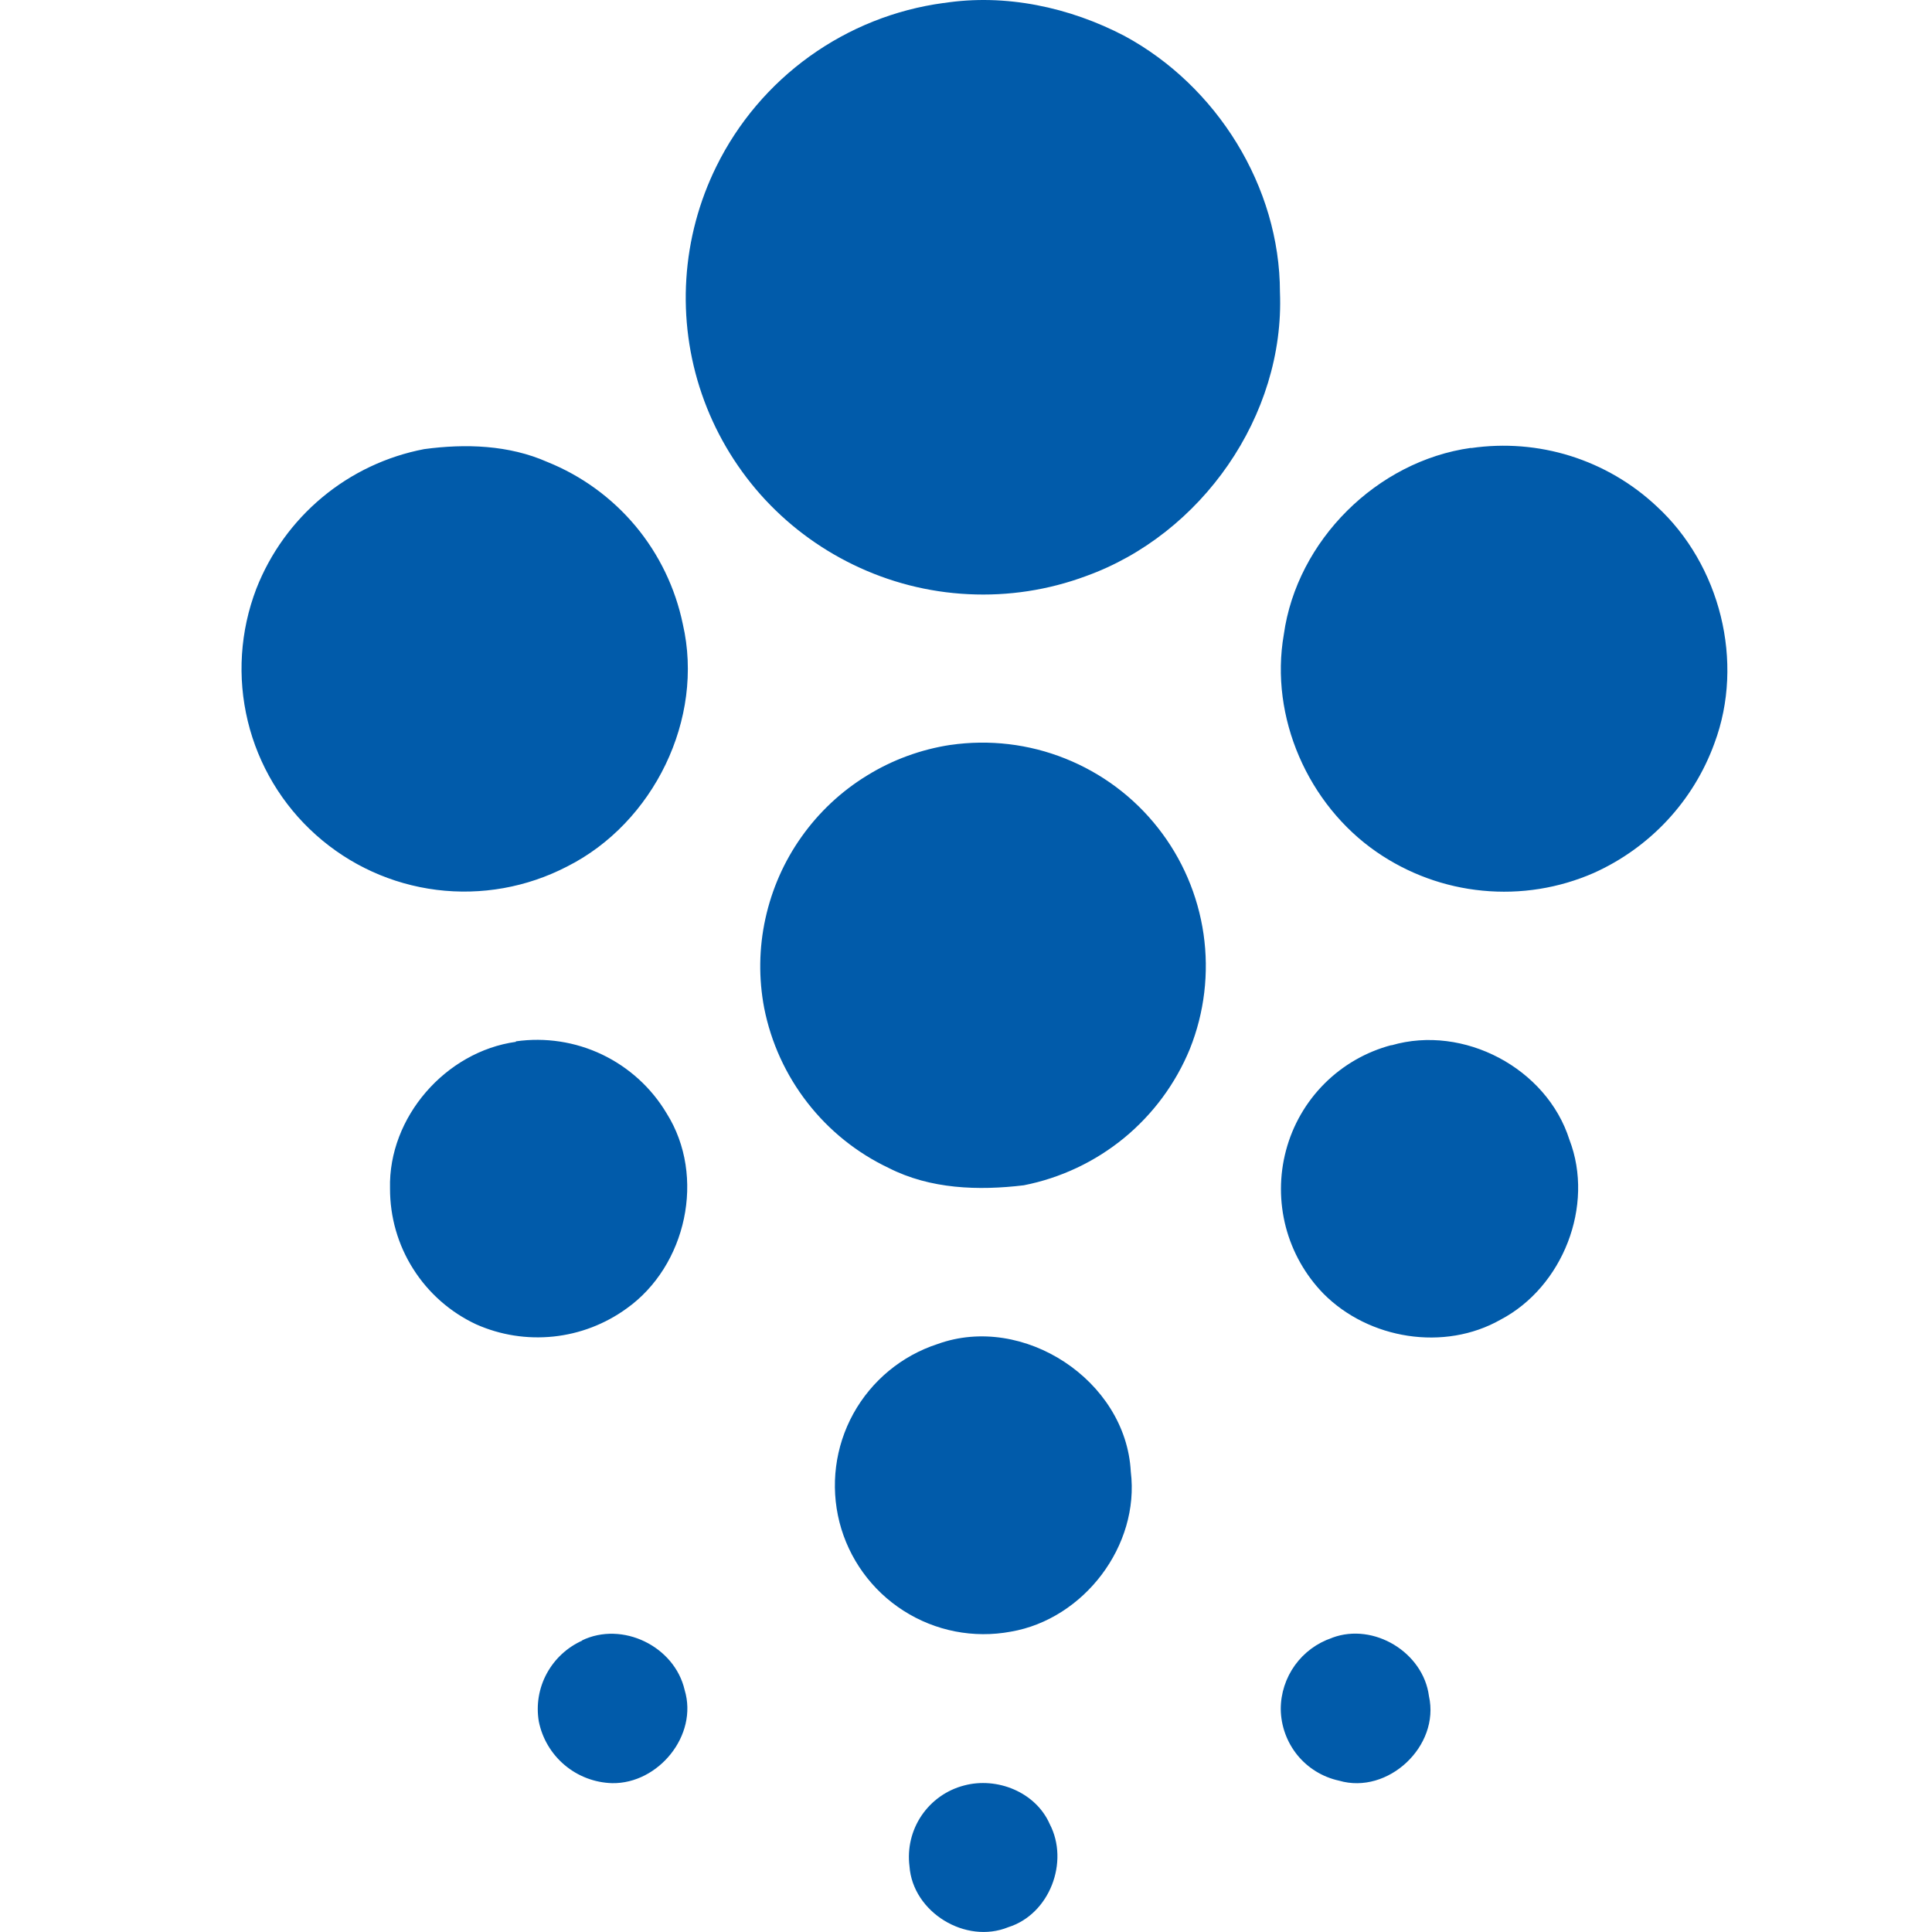 <svg width="24" height="24" viewBox="0 0 24 24" fill="none" xmlns="http://www.w3.org/2000/svg">
<path d="M11.722 0.038C12.489 -0.082 13.288 0.09 13.97 0.447C15.116 1.067 15.899 2.319 15.9 3.629C15.962 5.163 14.926 6.641 13.489 7.157C13.023 7.33 12.526 7.406 12.029 7.381C11.532 7.357 11.046 7.232 10.598 7.014C10.161 6.802 9.769 6.506 9.446 6.142C9.124 5.778 8.876 5.354 8.718 4.894C8.56 4.435 8.495 3.948 8.526 3.463C8.557 2.977 8.684 2.503 8.899 2.067C9.167 1.523 9.565 1.054 10.057 0.7C10.55 0.346 11.121 0.118 11.722 0.037V0.038ZM5.27 5.579C5.782 5.51 6.321 5.527 6.8 5.739C7.225 5.91 7.6 6.183 7.894 6.534C8.187 6.885 8.389 7.304 8.482 7.752C8.754 8.93 8.118 10.224 7.045 10.764C6.546 11.023 5.98 11.124 5.423 11.054C4.866 10.984 4.343 10.746 3.924 10.371C3.505 9.997 3.21 9.504 3.078 8.958C2.946 8.412 2.983 7.839 3.184 7.314C3.357 6.872 3.639 6.481 4.003 6.178C4.368 5.874 4.804 5.668 5.27 5.579ZM18.275 5.566C18.688 5.506 19.11 5.539 19.509 5.664C19.907 5.789 20.273 6.002 20.578 6.288C21.369 7.014 21.675 8.223 21.297 9.234C21.168 9.589 20.969 9.914 20.712 10.19C20.455 10.466 20.145 10.688 19.801 10.843C19.366 11.034 18.89 11.11 18.417 11.064C17.944 11.019 17.491 10.853 17.1 10.583C16.25 9.996 15.769 8.909 15.948 7.882C16.111 6.713 17.106 5.727 18.272 5.564L18.275 5.566ZM11.806 9.254C12.289 9.184 12.781 9.242 13.233 9.423C13.686 9.604 14.083 9.9 14.384 10.283C14.686 10.666 14.881 11.121 14.951 11.604C15.02 12.086 14.962 12.578 14.781 13.03C14.604 13.461 14.323 13.841 13.963 14.137C13.603 14.432 13.175 14.634 12.718 14.724C12.154 14.792 11.556 14.772 11.04 14.509C10.645 14.322 10.299 14.044 10.031 13.699C9.762 13.354 9.578 12.951 9.493 12.522C9.423 12.155 9.428 11.777 9.508 11.412C9.588 11.046 9.74 10.7 9.957 10.395C10.173 10.09 10.448 9.832 10.767 9.636C11.085 9.439 11.44 9.309 11.81 9.253L11.806 9.254ZM6.408 12.936C6.774 12.884 7.147 12.941 7.48 13.1C7.814 13.26 8.093 13.514 8.282 13.832C8.773 14.613 8.528 15.727 7.782 16.256C7.515 16.449 7.202 16.569 6.874 16.603C6.546 16.637 6.215 16.585 5.914 16.451C5.593 16.301 5.322 16.062 5.133 15.763C4.943 15.464 4.844 15.117 4.845 14.763C4.823 13.879 5.536 13.063 6.409 12.942L6.408 12.936ZM17.286 12.985C18.181 12.724 19.214 13.269 19.496 14.158C19.811 14.977 19.414 15.987 18.641 16.393C17.943 16.79 17.004 16.638 16.441 16.071C16.216 15.84 16.055 15.555 15.973 15.243C15.892 14.931 15.892 14.604 15.975 14.292C16.058 13.978 16.223 13.691 16.453 13.461C16.683 13.231 16.97 13.066 17.284 12.983L17.286 12.985ZM11.647 16.696C12.711 16.311 13.988 17.147 14.047 18.281C14.161 19.2 13.465 20.113 12.557 20.269C12.096 20.355 11.619 20.262 11.224 20.009C10.829 19.757 10.544 19.363 10.428 18.909C10.313 18.454 10.374 17.973 10.6 17.562C10.827 17.151 11.201 16.841 11.647 16.696ZM7.227 20.379C7.731 20.134 8.38 20.451 8.505 20.994C8.675 21.558 8.177 22.161 7.604 22.151C7.388 22.145 7.18 22.066 7.014 21.926C6.849 21.787 6.735 21.595 6.693 21.383C6.659 21.179 6.694 20.97 6.792 20.789C6.891 20.607 7.046 20.463 7.235 20.379H7.227ZM16.551 20.344C17.066 20.153 17.681 20.527 17.751 21.07C17.89 21.691 17.241 22.298 16.634 22.12C16.43 22.076 16.247 21.963 16.116 21.802C15.985 21.64 15.912 21.438 15.91 21.23C15.91 21.035 15.972 20.845 16.086 20.686C16.2 20.528 16.36 20.41 16.545 20.347L16.551 20.344ZM11.976 22.18C12.385 22.07 12.866 22.262 13.04 22.659C13.285 23.128 13.04 23.778 12.526 23.94C11.995 24.157 11.338 23.754 11.298 23.183C11.27 22.962 11.323 22.738 11.448 22.553C11.573 22.369 11.76 22.236 11.976 22.18Z" fill="#015BAA"/>
</svg>
